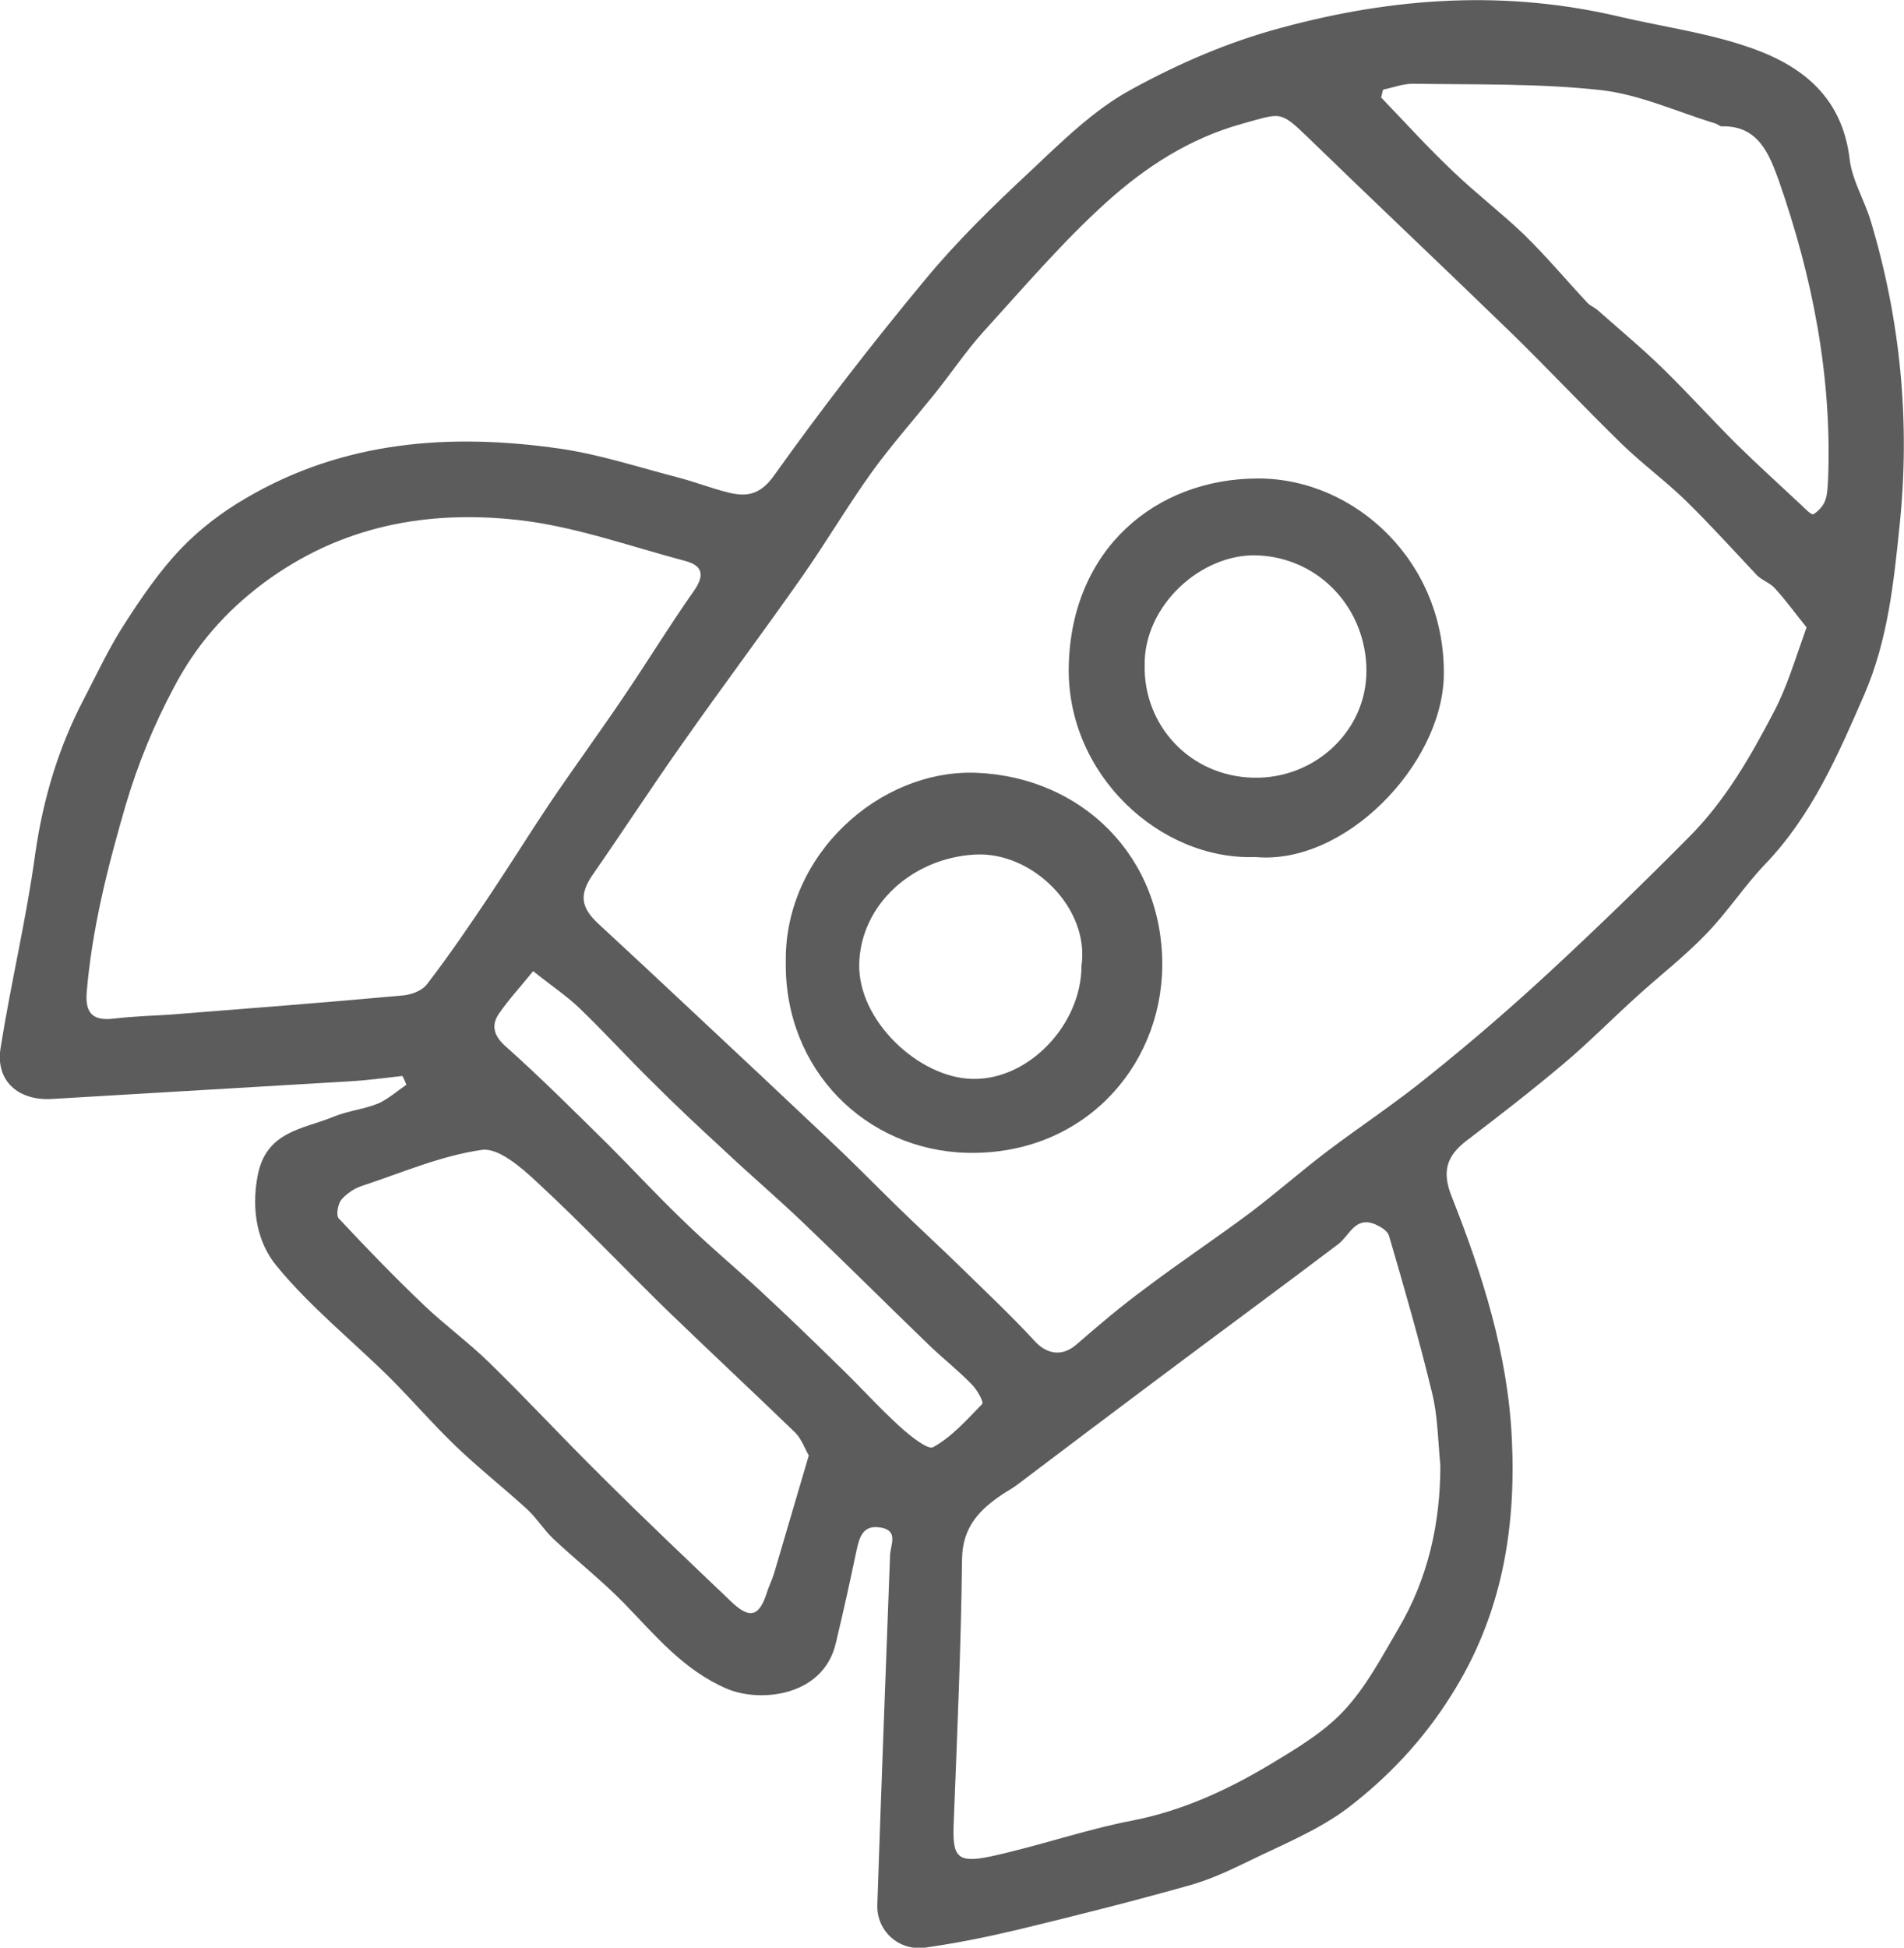 <?xml version="1.0" encoding="utf-8"?>
<!-- Generator: Adobe Illustrator 19.1.0, SVG Export Plug-In . SVG Version: 6.00 Build 0)  -->
<svg version="1.1" id="Layer_1" xmlns="http://www.w3.org/2000/svg" xmlns:xlink="http://www.w3.org/1999/xlink" x="0px" y="0px"
	 viewBox="254.8 74.5 388.9 397.7" style="enable-background:new 254.8 74.5 388.9 397.7;" xml:space="preserve">
<style type="text/css">
	.st0{fill:#5C5C5C;}
</style>
<g>
	<path class="st0" d="M636.9,119.6c-1.3-4.3-3.8-8.3-4.3-12.6C631,93.6,622,87.3,610.7,83.7c-8-2.6-16.5-3.8-24.7-5.7
		c-23.4-5.6-46.4-4.1-69.6,2.2c-10.8,2.9-20.9,7.3-30.4,12.5c-7.8,4.2-14.4,10.8-20.9,16.9c-7.5,7-15,14.3-21.5,22.2
		c-10.7,12.9-21,26.2-30.7,39.8c-2.9,4.1-5.8,4.4-9.6,3.4c-3.2-0.8-6.3-2-9.6-2.9c-8.2-2.1-16.3-4.8-24.6-6
		c-22.4-3.2-44.2-1.6-64.2,10.2c-4.8,2.8-9.4,6.3-13.2,10.3c-4.3,4.5-8,9.9-11.4,15.2c-3.2,4.9-5.7,10.3-8.4,15.5
		c-5.2,9.9-8.3,20.4-9.9,31.5c-1.8,13.3-5,26.5-7.1,39.8c-1,6.6,3.6,10.7,10.5,10.3c20.3-1.2,40.6-2.4,60.8-3.6
		c3.6-0.2,7.2-0.7,10.8-1.1c0.3,0.6,0.6,1.2,0.8,1.8c-1.9,1.3-3.7,2.9-5.7,3.8c-2.9,1.2-6.2,1.5-9.1,2.7
		c-6.3,2.6-13.9,2.9-15.6,12.2c-1.3,7,0,13.6,3.9,18.3c6.8,8.3,15.4,15.2,23.1,22.8c4.6,4.6,8.9,9.6,13.6,14.1s9.8,8.5,14.6,12.9
		c1.9,1.8,3.3,4.1,5.2,5.9c4.8,4.5,9.9,8.5,14.5,13.2c6.4,6.6,12.1,13.6,20.9,17.4c6.7,2.9,19.7,1.7,22.3-9.2
		c1.5-6.3,2.9-12.5,4.2-18.8c0.6-2.7,1.2-5.5,4.9-4.9c3.8,0.6,2.1,3.5,2,5.6c-0.9,23.8-1.8,47.6-2.6,71.4c-0.2,5.4,4.4,9.5,9.7,8.8
		c6.4-0.9,12.8-2.2,19.1-3.7c11.6-2.8,23.1-5.7,34.5-8.9c4.1-1.1,8.1-2.9,12-4.8c7.1-3.5,14.7-6.5,20.9-11.2
		c8.2-6.3,15.3-13.8,21-22.9c10.3-16.2,13.3-33.9,12.4-52.4c-0.8-17.2-6-33.6-12.3-49.5c-2.1-5.3-0.9-8.4,3.2-11.5
		c6.7-5.1,13.4-10.3,19.8-15.7c5.1-4.3,9.8-9.1,14.8-13.6c4.7-4.3,9.8-8.2,14.2-12.8c4.3-4.4,7.7-9.7,12-14.2
		c9.6-10,14.9-22.3,20.3-34.7c4.8-11.1,6-22.8,7.2-34.5C645,160.7,643,139.9,636.9,119.6z M336.7,277.8c-15.4,1.4-30.9,2.6-47.4,3.9
		c-3,0.2-7.2,0.3-11.3,0.8c-4.3,0.5-5.8-1.2-5.5-5.3c1.1-13.1,4.3-25.7,8-38.4c2.5-8.4,5.7-16.2,9.8-23.9
		c4.5-8.6,10.5-15.5,18.4-21.4c15.8-11.7,33.5-14.9,52.1-12.8c11.4,1.3,22.5,5.3,33.8,8.3c3.6,0.9,4.3,2.8,1.9,6.2
		c-5,7.1-9.5,14.5-14.4,21.7c-5,7.4-10.2,14.5-15.2,21.9c-4,6-7.8,12.1-11.8,18.1c-4.2,6.3-8.5,12.6-13.1,18.6
		C340.9,276.9,338.6,277.7,336.7,277.8z M412.9,395.8c-0.4,1.3-1,2.5-1.4,3.7c-1.6,5.2-3.6,5.7-7.5,1.9c-8.9-8.5-17.9-17-26.6-25.7
		c-7.7-7.6-15-15.5-22.7-23c-4.2-4.1-9-7.6-13.2-11.6c-6-5.7-11.8-11.7-17.5-17.8c-0.6-0.6-0.2-2.9,0.5-3.8c1-1.2,2.6-2.3,4.1-2.8
		c8.2-2.7,16.2-6.2,24.6-7.4c3.4-0.5,8.1,3.6,11.3,6.6c9.1,8.4,17.6,17.4,26.4,26c8.7,8.4,17.6,16.7,26.3,25.1
		c1.3,1.3,2,3.3,2.8,4.7C417.5,380.2,415.2,388,412.9,395.8z M438.6,365.8c-4.5-4.1-8.5-8.6-12.9-12.8c-5.2-5.1-10.5-10.2-15.9-15.2
		c-5.2-4.8-10.6-9.3-15.6-14.2c-5.2-5-10.1-10.3-15.2-15.4c-6.9-6.8-13.8-13.7-21.1-20.2c-2.4-2.2-2.7-4.3-1.2-6.5
		c2-2.9,4.4-5.5,7-8.7c3.6,2.9,6.8,5,9.5,7.6c5.1,4.9,9.8,10.1,14.8,15c4.7,4.7,9.6,9.3,14.5,13.8c5.5,5.2,11.3,10.1,16.7,15.3
		c8.5,8.1,16.8,16.4,25.3,24.6c2.9,2.8,6,5.2,8.8,8.1c1.1,1.1,2.5,3.6,2.1,4c-3.1,3.2-6.2,6.7-10,8.8
		C444.3,370.6,440.7,367.7,438.6,365.8z M540.4,407.1c-3.4,5.8-6.6,11.9-11.1,16.7c-4.2,4.5-9.8,7.8-15.1,11
		c-8.7,5.2-17.8,9.4-27.9,11.4c-9.9,1.9-19.5,5.3-29.3,7.4c-6.8,1.4-7.7,0-7.4-6.9c0.7-18,1.5-35.9,1.7-53.9
		c0.1-6.6,3.7-10.2,8.6-13.4c1-0.6,2-1.2,2.9-1.9c9.4-7.1,18.8-14.2,28.3-21.3c12.4-9.3,24.8-18.4,37.1-27.7c2.3-1.8,3.4-5.7,7.5-4
		c1.1,0.5,2.5,1.3,2.8,2.3c3.1,10.6,6.2,21.3,8.8,32.1c1.2,4.8,1.2,9.9,1.7,14.8C549,385.5,546.5,396.8,540.4,407.1z M617.1,219.9
		c-4.7,9-9.8,17.9-17,25.2c-9.3,9.4-18.8,18.6-28.5,27.6c-8,7.4-16.2,14.5-24.7,21.3c-6.7,5.5-14,10.3-20.9,15.5
		c-5.4,4.1-10.4,8.5-15.8,12.6c-7.1,5.3-14.5,10.2-21.5,15.5c-4.9,3.6-9.5,7.5-14.1,11.5c-2.8,2.4-5.9,2-8.4-0.7
		c-4.7-5.1-9.7-9.8-14.6-14.6c-4.5-4.4-9.2-8.7-13.8-13.2c-4.6-4.5-9.1-9.1-13.8-13.5c-9.3-8.8-18.6-17.5-27.9-26.2
		c-6.3-5.9-12.6-11.8-19-17.7c-3.7-3.4-4-6-1.3-10c6.2-8.9,12.1-18,18.4-26.9c8-11.4,16.4-22.6,24.4-34c4.9-7,9.2-14.3,14.2-21.3
		c3.9-5.4,8.4-10.5,12.6-15.7c3.5-4.3,6.6-9,10.3-13.1c8.2-9,16.2-18.4,25.2-26.5c7.9-7.1,16.8-12.9,27.5-15.9
		c8.1-2.2,7.7-2.9,13.7,2.9c13.7,13.3,27.6,26.4,41.3,39.7c7.6,7.4,14.9,15.2,22.6,22.7c4.2,4.1,9,7.6,13.2,11.7
		c5,4.9,9.7,10.1,14.5,15.2c1,1,2.6,1.5,3.6,2.6c2.3,2.5,4.3,5.3,6.5,8C621.4,209.3,619.8,214.8,617.1,219.9z M628.2,172.3
		c-0.1,1.5-0.1,3.1-0.6,4.4c-0.4,1.1-1.4,2.2-2.4,2.8c-0.4,0.2-1.7-1.1-2.4-1.8c-4.4-4.1-8.9-8.2-13.2-12.4
		c-5.1-5.1-9.9-10.4-15.1-15.5c-4.3-4.2-8.9-8-13.4-12c-0.6-0.5-1.5-0.9-2-1.4c-4.3-4.6-8.4-9.5-13-14c-4.6-4.4-9.7-8.3-14.3-12.7
		c-5.2-4.9-10-10.2-14.9-15.3c0.1-0.5,0.3-1.1,0.4-1.6c2-0.4,4-1.2,6.1-1.2c12.8,0.2,25.7-0.1,38.4,1.3c7.9,0.9,15.5,4.4,23.3,6.8
		c0.5,0.1,0.9,0.6,1.4,0.6c7.5-0.2,9.7,5.8,11.6,11C625,131,629,151.3,628.2,172.3z"/>
	<path class="st0" d="M511.8,172.2c-21,0-38.2,14.5-38.7,38.3c-0.5,22.1,18.6,39.7,38.1,39c18.3,1.7,38-18.8,38.5-36.8
		C550.2,189.4,531.7,172.2,511.8,172.2z M510.8,233.3c-13-0.3-22.4-10.7-22.2-22.9c-0.2-12.2,11.5-22.9,23-22.5
		c12.8,0.5,22.3,11,22.3,23.6C533.9,223.8,523.3,233.6,510.8,233.3z"/>
	<path class="st0" d="M454.3,232.3c-19.8-0.8-39.3,16.7-39,38.6c-0.3,22,16.3,38.5,37.1,39c23.4,0.5,39.5-17.2,39.8-38
		C492.4,249.4,475.8,233.2,454.3,232.3z M475.7,271.7c0,12-10.8,23.4-22.3,23.1c-10.9-0.2-23.4-11.9-23.1-23.5
		c0.3-12.1,10.9-21.6,23.6-22.3C465.6,248.3,477.4,259.9,475.7,271.7z"/>
</g>
</svg>
